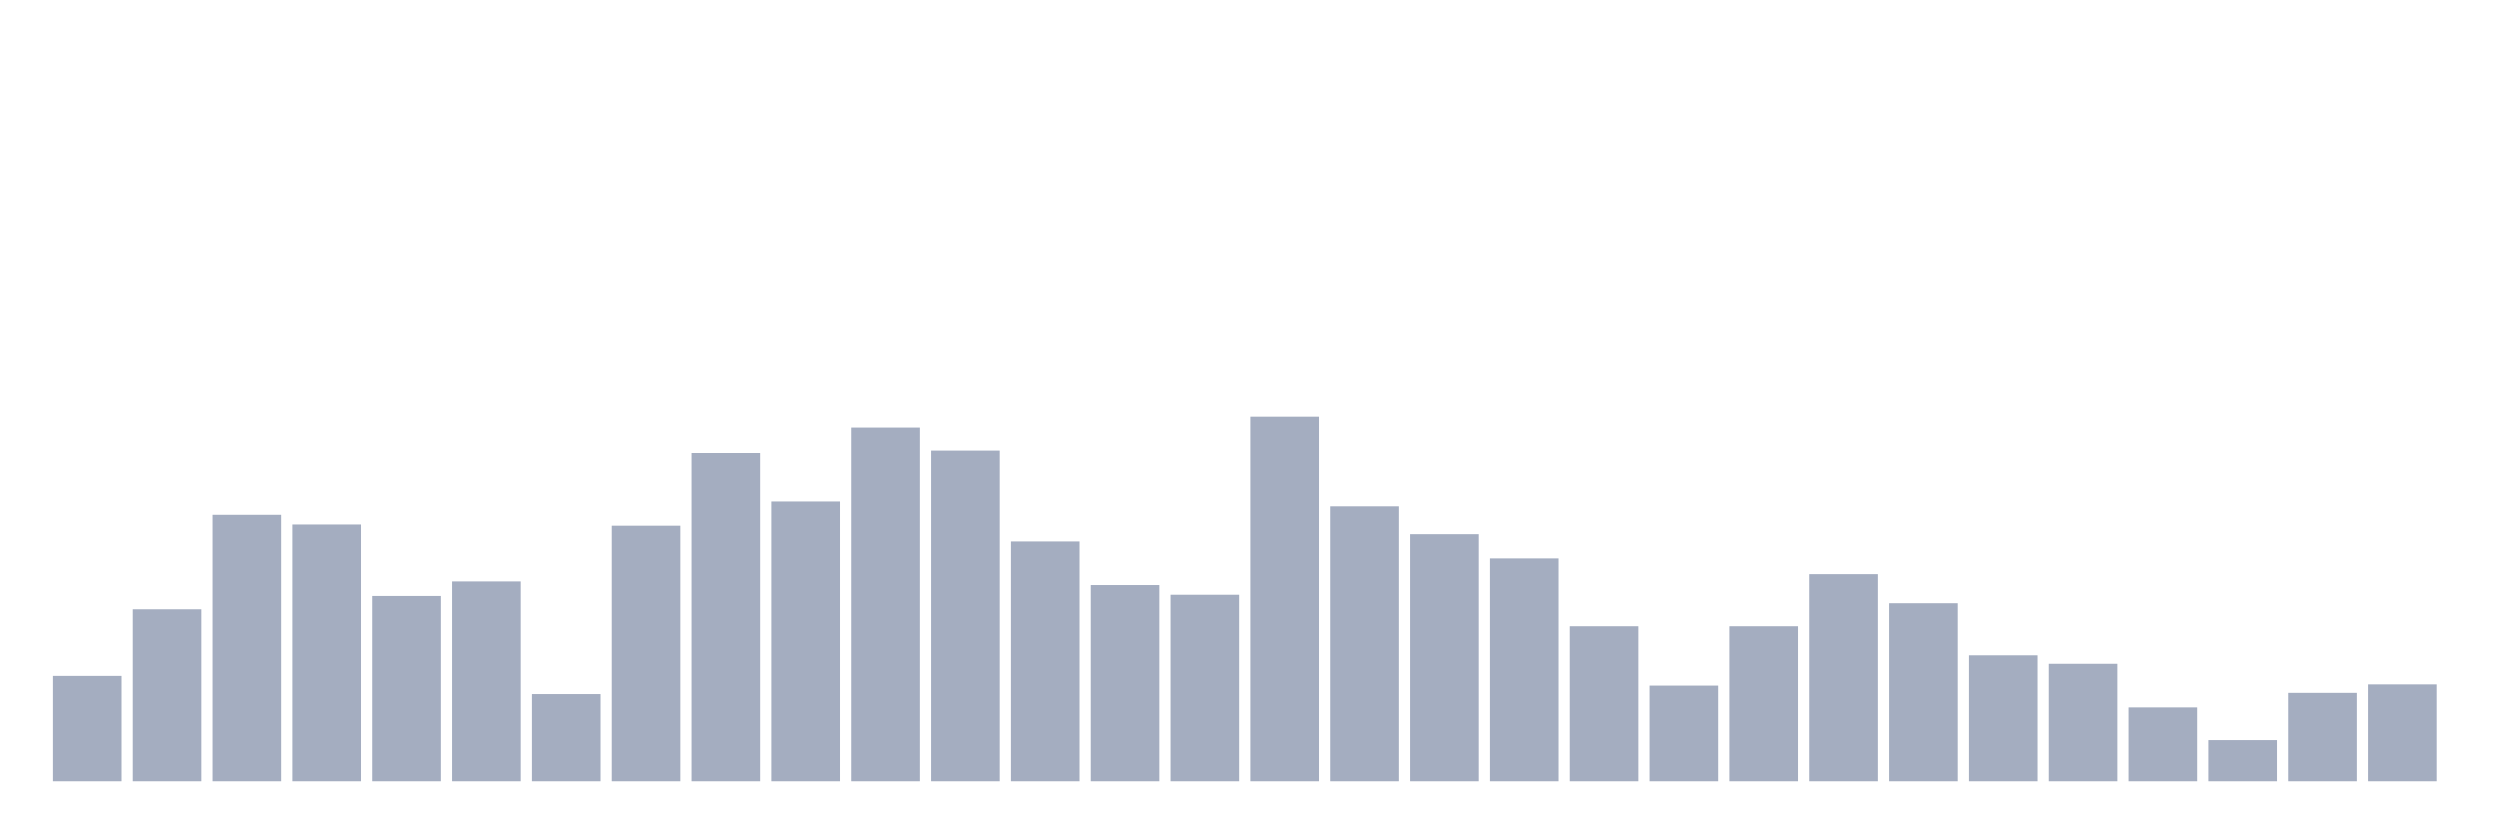 <svg xmlns="http://www.w3.org/2000/svg" viewBox="0 0 480 160"><g transform="translate(10,10)"><rect class="bar" x="0.153" width="13.175" y="119.767" height="20.233" fill="rgb(164,173,192)"></rect><rect class="bar" x="15.482" width="13.175" y="106.977" height="33.023" fill="rgb(164,173,192)"></rect><rect class="bar" x="30.81" width="13.175" y="88.837" height="51.163" fill="rgb(164,173,192)"></rect><rect class="bar" x="46.138" width="13.175" y="90.698" height="49.302" fill="rgb(164,173,192)"></rect><rect class="bar" x="61.466" width="13.175" y="104.419" height="35.581" fill="rgb(164,173,192)"></rect><rect class="bar" x="76.794" width="13.175" y="101.628" height="38.372" fill="rgb(164,173,192)"></rect><rect class="bar" x="92.123" width="13.175" y="123.256" height="16.744" fill="rgb(164,173,192)"></rect><rect class="bar" x="107.451" width="13.175" y="90.93" height="49.07" fill="rgb(164,173,192)"></rect><rect class="bar" x="122.779" width="13.175" y="76.977" height="63.023" fill="rgb(164,173,192)"></rect><rect class="bar" x="138.107" width="13.175" y="86.279" height="53.721" fill="rgb(164,173,192)"></rect><rect class="bar" x="153.436" width="13.175" y="72.093" height="67.907" fill="rgb(164,173,192)"></rect><rect class="bar" x="168.764" width="13.175" y="76.512" height="63.488" fill="rgb(164,173,192)"></rect><rect class="bar" x="184.092" width="13.175" y="93.953" height="46.047" fill="rgb(164,173,192)"></rect><rect class="bar" x="199.42" width="13.175" y="102.326" height="37.674" fill="rgb(164,173,192)"></rect><rect class="bar" x="214.748" width="13.175" y="104.186" height="35.814" fill="rgb(164,173,192)"></rect><rect class="bar" x="230.077" width="13.175" y="70" height="70" fill="rgb(164,173,192)"></rect><rect class="bar" x="245.405" width="13.175" y="87.209" height="52.791" fill="rgb(164,173,192)"></rect><rect class="bar" x="260.733" width="13.175" y="92.558" height="47.442" fill="rgb(164,173,192)"></rect><rect class="bar" x="276.061" width="13.175" y="97.209" height="42.791" fill="rgb(164,173,192)"></rect><rect class="bar" x="291.39" width="13.175" y="110.233" height="29.767" fill="rgb(164,173,192)"></rect><rect class="bar" x="306.718" width="13.175" y="121.628" height="18.372" fill="rgb(164,173,192)"></rect><rect class="bar" x="322.046" width="13.175" y="110.233" height="29.767" fill="rgb(164,173,192)"></rect><rect class="bar" x="337.374" width="13.175" y="100.233" height="39.767" fill="rgb(164,173,192)"></rect><rect class="bar" x="352.702" width="13.175" y="105.814" height="34.186" fill="rgb(164,173,192)"></rect><rect class="bar" x="368.031" width="13.175" y="115.814" height="24.186" fill="rgb(164,173,192)"></rect><rect class="bar" x="383.359" width="13.175" y="117.442" height="22.558" fill="rgb(164,173,192)"></rect><rect class="bar" x="398.687" width="13.175" y="125.814" height="14.186" fill="rgb(164,173,192)"></rect><rect class="bar" x="414.015" width="13.175" y="132.093" height="7.907" fill="rgb(164,173,192)"></rect><rect class="bar" x="429.344" width="13.175" y="123.023" height="16.977" fill="rgb(164,173,192)"></rect><rect class="bar" x="444.672" width="13.175" y="121.395" height="18.605" fill="rgb(164,173,192)"></rect></g></svg>